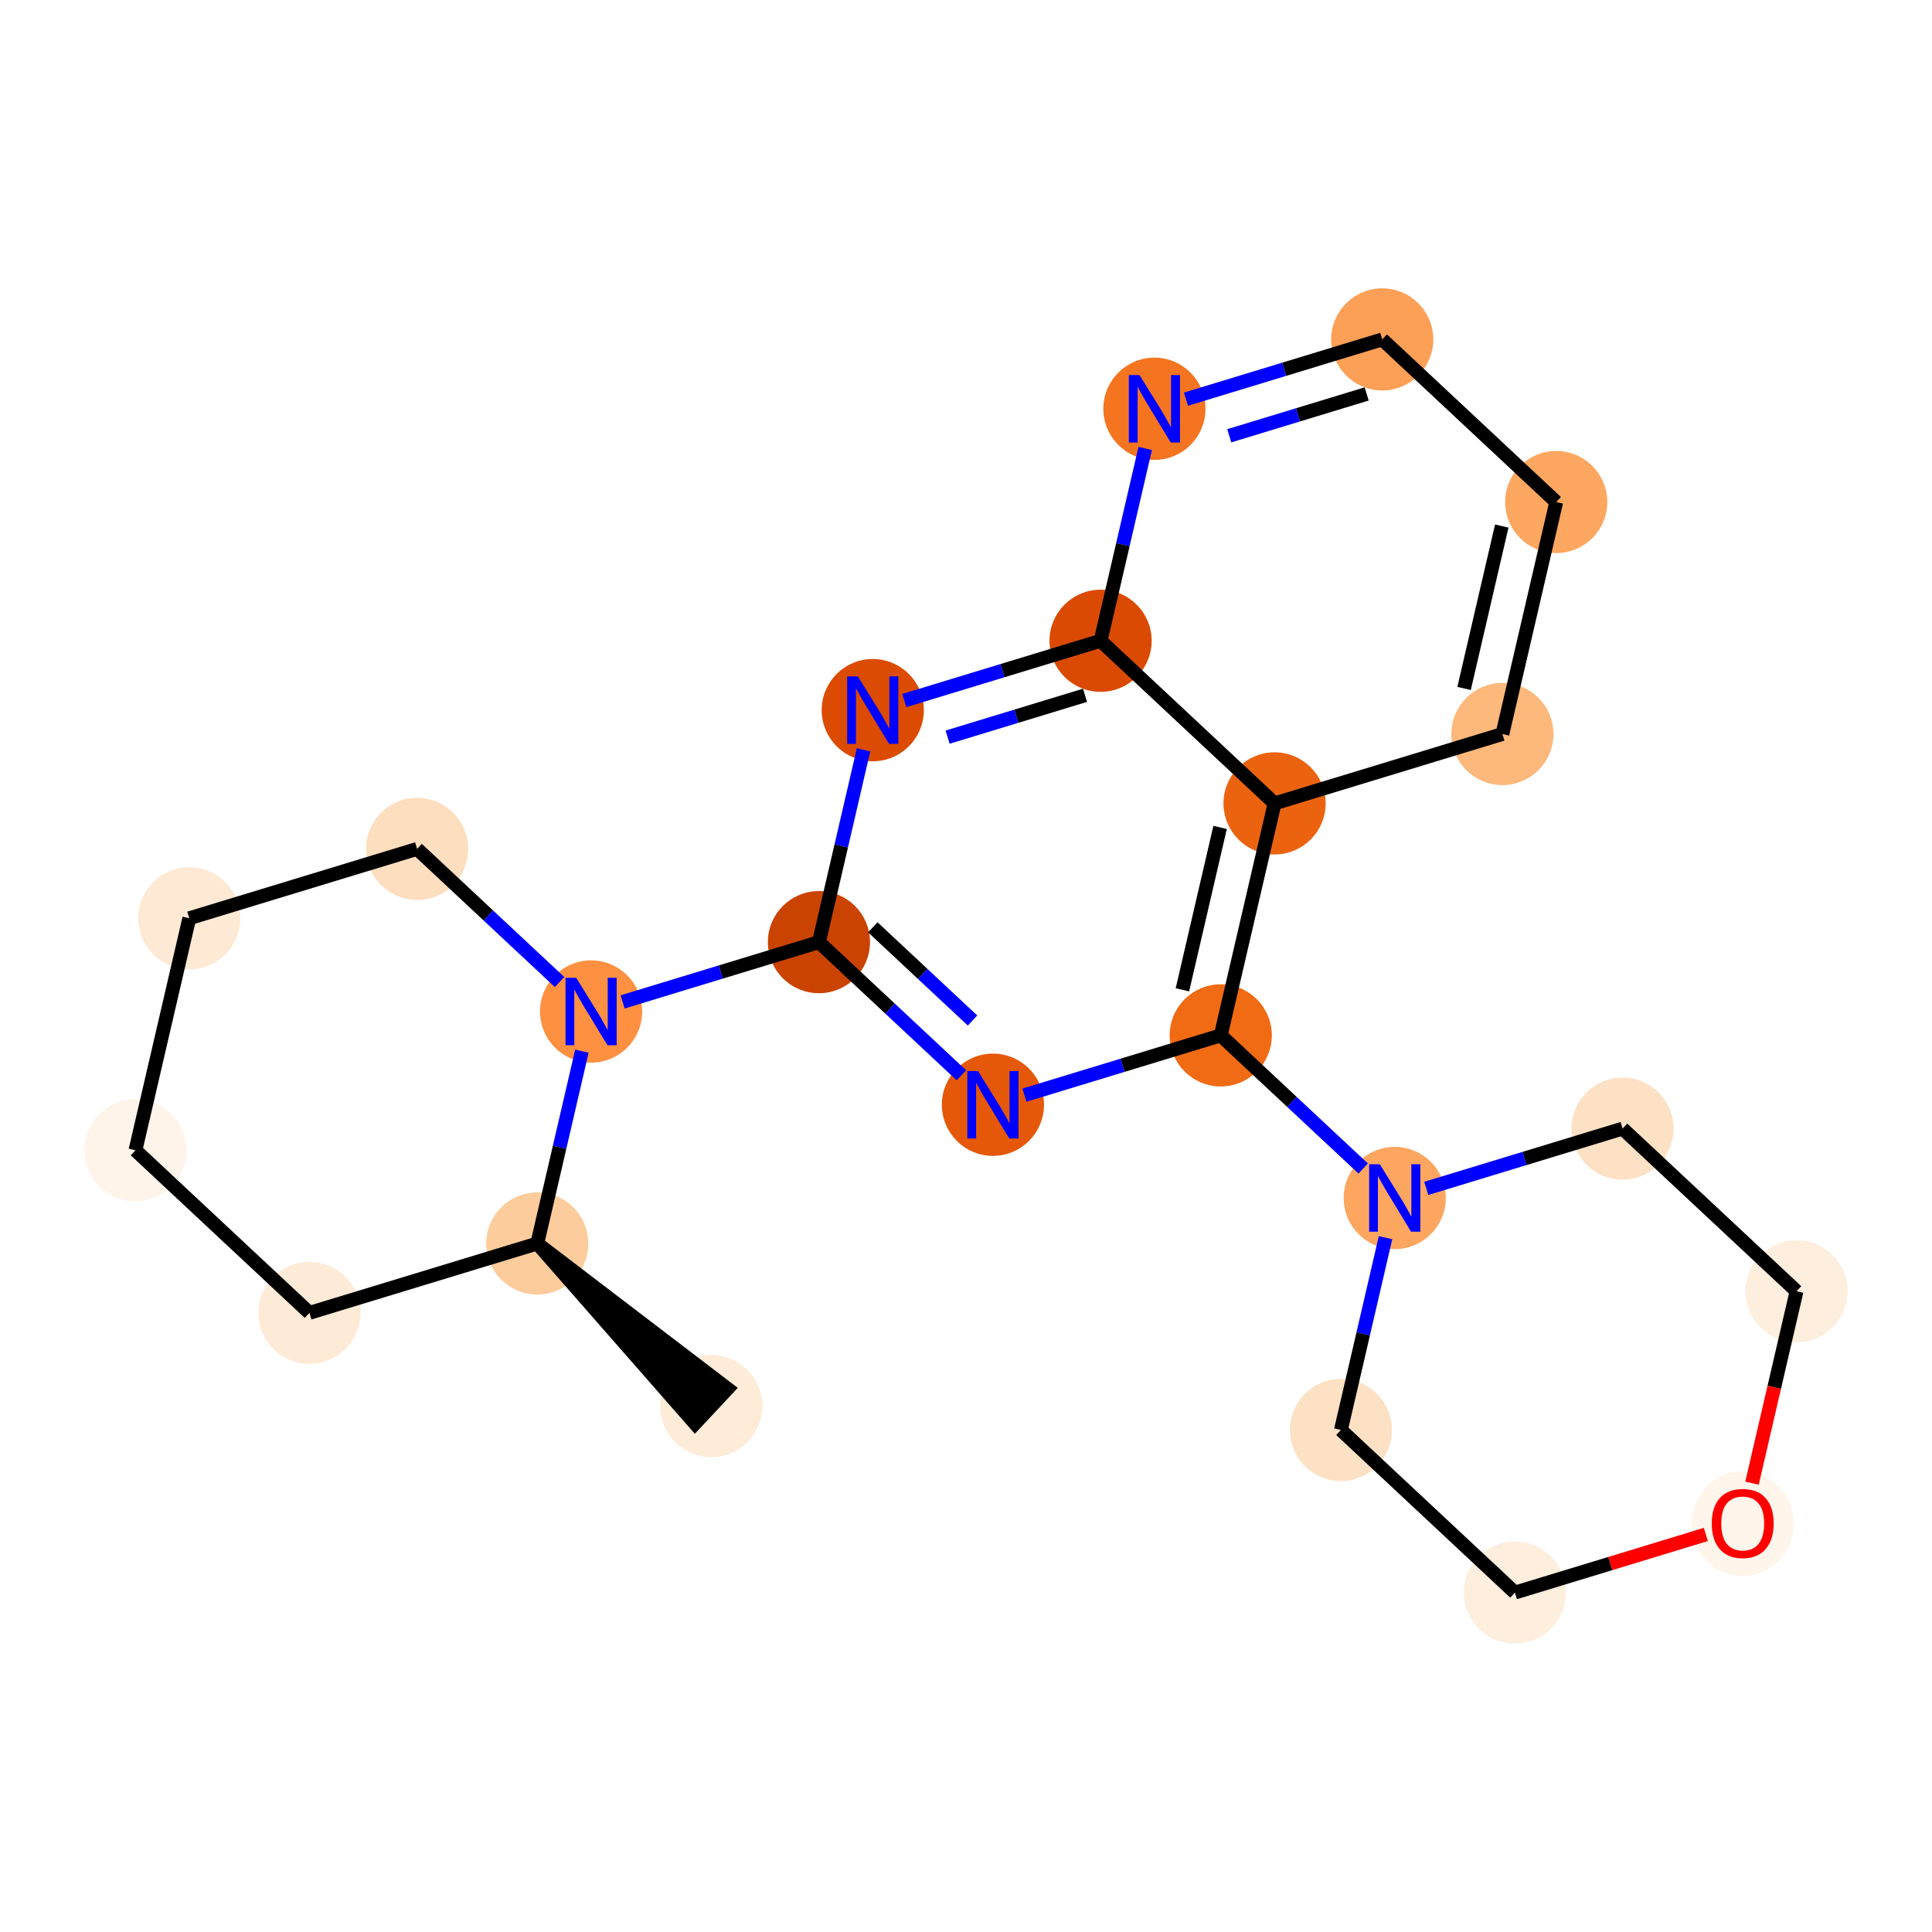 <?xml version='1.0' encoding='iso-8859-1'?>
<svg version='1.1' baseProfile='full'
              xmlns='http://www.w3.org/2000/svg'
                      xmlns:rdkit='http://www.rdkit.org/xml'
                      xmlns:xlink='http://www.w3.org/1999/xlink'
                  xml:space='preserve'
width='280px' height='280px' viewBox='0 0 280 280'>
<!-- END OF HEADER -->
<rect style='opacity:1.0;fill:#FFFFFF;stroke:none' width='280' height='280' x='0' y='0'> </rect>
<ellipse cx='103.081' cy='203.784' rx='6.903' ry='6.903'  style='fill:#FEEBD8;fill-rule:evenodd;stroke:#FEEBD8;stroke-width:1.0px;stroke-linecap:butt;stroke-linejoin:miter;stroke-opacity:1' />
<ellipse cx='77.865' cy='180.217' rx='6.903' ry='6.903'  style='fill:#FDCC9C;fill-rule:evenodd;stroke:#FDCC9C;stroke-width:1.0px;stroke-linecap:butt;stroke-linejoin:miter;stroke-opacity:1' />
<ellipse cx='44.847' cy='190.271' rx='6.903' ry='6.903'  style='fill:#FEEBD7;fill-rule:evenodd;stroke:#FEEBD7;stroke-width:1.0px;stroke-linecap:butt;stroke-linejoin:miter;stroke-opacity:1' />
<ellipse cx='19.63' cy='166.704' rx='6.903' ry='6.903'  style='fill:#FEF4E9;fill-rule:evenodd;stroke:#FEF4E9;stroke-width:1.0px;stroke-linecap:butt;stroke-linejoin:miter;stroke-opacity:1' />
<ellipse cx='27.432' cy='133.082' rx='6.903' ry='6.903'  style='fill:#FEE9D5;fill-rule:evenodd;stroke:#FEE9D5;stroke-width:1.0px;stroke-linecap:butt;stroke-linejoin:miter;stroke-opacity:1' />
<ellipse cx='60.45' cy='123.028' rx='6.903' ry='6.903'  style='fill:#FDDEBE;fill-rule:evenodd;stroke:#FDDEBE;stroke-width:1.0px;stroke-linecap:butt;stroke-linejoin:miter;stroke-opacity:1' />
<ellipse cx='85.666' cy='146.595' rx='6.903' ry='6.912'  style='fill:#FD9041;fill-rule:evenodd;stroke:#FD9041;stroke-width:1.0px;stroke-linecap:butt;stroke-linejoin:miter;stroke-opacity:1' />
<ellipse cx='118.685' cy='136.541' rx='6.903' ry='6.903'  style='fill:#CB4301;fill-rule:evenodd;stroke:#CB4301;stroke-width:1.0px;stroke-linecap:butt;stroke-linejoin:miter;stroke-opacity:1' />
<ellipse cx='143.901' cy='160.109' rx='6.903' ry='6.912'  style='fill:#E5580A;fill-rule:evenodd;stroke:#E5580A;stroke-width:1.0px;stroke-linecap:butt;stroke-linejoin:miter;stroke-opacity:1' />
<ellipse cx='176.919' cy='150.054' rx='6.903' ry='6.903'  style='fill:#F16A14;fill-rule:evenodd;stroke:#F16A14;stroke-width:1.0px;stroke-linecap:butt;stroke-linejoin:miter;stroke-opacity:1' />
<ellipse cx='202.135' cy='173.622' rx='6.903' ry='6.912'  style='fill:#FDA660;fill-rule:evenodd;stroke:#FDA660;stroke-width:1.0px;stroke-linecap:butt;stroke-linejoin:miter;stroke-opacity:1' />
<ellipse cx='194.334' cy='207.243' rx='6.903' ry='6.903'  style='fill:#FDE1C5;fill-rule:evenodd;stroke:#FDE1C5;stroke-width:1.0px;stroke-linecap:butt;stroke-linejoin:miter;stroke-opacity:1' />
<ellipse cx='219.55' cy='230.811' rx='6.903' ry='6.903'  style='fill:#FEEEDE;fill-rule:evenodd;stroke:#FEEEDE;stroke-width:1.0px;stroke-linecap:butt;stroke-linejoin:miter;stroke-opacity:1' />
<ellipse cx='252.568' cy='220.832' rx='6.903' ry='7.097'  style='fill:#FFF5EB;fill-rule:evenodd;stroke:#FFF5EB;stroke-width:1.0px;stroke-linecap:butt;stroke-linejoin:miter;stroke-opacity:1' />
<ellipse cx='260.37' cy='187.135' rx='6.903' ry='6.903'  style='fill:#FEEEDE;fill-rule:evenodd;stroke:#FEEEDE;stroke-width:1.0px;stroke-linecap:butt;stroke-linejoin:miter;stroke-opacity:1' />
<ellipse cx='235.153' cy='163.567' rx='6.903' ry='6.903'  style='fill:#FDE1C5;fill-rule:evenodd;stroke:#FDE1C5;stroke-width:1.0px;stroke-linecap:butt;stroke-linejoin:miter;stroke-opacity:1' />
<ellipse cx='184.721' cy='116.433' rx='6.903' ry='6.903'  style='fill:#EC630F;fill-rule:evenodd;stroke:#EC630F;stroke-width:1.0px;stroke-linecap:butt;stroke-linejoin:miter;stroke-opacity:1' />
<ellipse cx='217.739' cy='106.378' rx='6.903' ry='6.903'  style='fill:#FDB87B;fill-rule:evenodd;stroke:#FDB87B;stroke-width:1.0px;stroke-linecap:butt;stroke-linejoin:miter;stroke-opacity:1' />
<ellipse cx='225.541' cy='72.757' rx='6.903' ry='6.903'  style='fill:#FDA761;fill-rule:evenodd;stroke:#FDA761;stroke-width:1.0px;stroke-linecap:butt;stroke-linejoin:miter;stroke-opacity:1' />
<ellipse cx='200.324' cy='49.189' rx='6.903' ry='6.903'  style='fill:#FDA057;fill-rule:evenodd;stroke:#FDA057;stroke-width:1.0px;stroke-linecap:butt;stroke-linejoin:miter;stroke-opacity:1' />
<ellipse cx='167.306' cy='59.244' rx='6.903' ry='6.912'  style='fill:#F47420;fill-rule:evenodd;stroke:#F47420;stroke-width:1.0px;stroke-linecap:butt;stroke-linejoin:miter;stroke-opacity:1' />
<ellipse cx='159.505' cy='92.865' rx='6.903' ry='6.903'  style='fill:#DA4A02;fill-rule:evenodd;stroke:#DA4A02;stroke-width:1.0px;stroke-linecap:butt;stroke-linejoin:miter;stroke-opacity:1' />
<ellipse cx='126.486' cy='102.919' rx='6.903' ry='6.912'  style='fill:#DB4B02;fill-rule:evenodd;stroke:#DB4B02;stroke-width:1.0px;stroke-linecap:butt;stroke-linejoin:miter;stroke-opacity:1' />
<path class='bond-0 atom-1 atom-0' d='M 77.865,180.217 L 100.724,206.306 L 105.438,201.263 Z' style='fill:#000000;fill-rule:evenodd;fill-opacity:1;stroke:#000000;stroke-width:2.0px;stroke-linecap:butt;stroke-linejoin:miter;stroke-opacity:1;' />
<path class='bond-1 atom-1 atom-2' d='M 77.865,180.217 L 44.847,190.271' style='fill:none;fill-rule:evenodd;stroke:#000000;stroke-width:2.0px;stroke-linecap:butt;stroke-linejoin:miter;stroke-opacity:1' />
<path class='bond-22 atom-6 atom-1' d='M 84.332,152.346 L 81.098,166.281' style='fill:none;fill-rule:evenodd;stroke:#0000FF;stroke-width:2.0px;stroke-linecap:butt;stroke-linejoin:miter;stroke-opacity:1' />
<path class='bond-22 atom-6 atom-1' d='M 81.098,166.281 L 77.865,180.217' style='fill:none;fill-rule:evenodd;stroke:#000000;stroke-width:2.0px;stroke-linecap:butt;stroke-linejoin:miter;stroke-opacity:1' />
<path class='bond-2 atom-2 atom-3' d='M 44.847,190.271 L 19.63,166.704' style='fill:none;fill-rule:evenodd;stroke:#000000;stroke-width:2.0px;stroke-linecap:butt;stroke-linejoin:miter;stroke-opacity:1' />
<path class='bond-3 atom-3 atom-4' d='M 19.63,166.704 L 27.432,133.082' style='fill:none;fill-rule:evenodd;stroke:#000000;stroke-width:2.0px;stroke-linecap:butt;stroke-linejoin:miter;stroke-opacity:1' />
<path class='bond-4 atom-4 atom-5' d='M 27.432,133.082 L 60.45,123.028' style='fill:none;fill-rule:evenodd;stroke:#000000;stroke-width:2.0px;stroke-linecap:butt;stroke-linejoin:miter;stroke-opacity:1' />
<path class='bond-5 atom-5 atom-6' d='M 60.45,123.028 L 70.773,132.676' style='fill:none;fill-rule:evenodd;stroke:#000000;stroke-width:2.0px;stroke-linecap:butt;stroke-linejoin:miter;stroke-opacity:1' />
<path class='bond-5 atom-5 atom-6' d='M 70.773,132.676 L 81.097,142.324' style='fill:none;fill-rule:evenodd;stroke:#0000FF;stroke-width:2.0px;stroke-linecap:butt;stroke-linejoin:miter;stroke-opacity:1' />
<path class='bond-6 atom-6 atom-7' d='M 90.236,145.204 L 104.46,140.872' style='fill:none;fill-rule:evenodd;stroke:#0000FF;stroke-width:2.0px;stroke-linecap:butt;stroke-linejoin:miter;stroke-opacity:1' />
<path class='bond-6 atom-6 atom-7' d='M 104.46,140.872 L 118.685,136.541' style='fill:none;fill-rule:evenodd;stroke:#000000;stroke-width:2.0px;stroke-linecap:butt;stroke-linejoin:miter;stroke-opacity:1' />
<path class='bond-7 atom-7 atom-8' d='M 118.685,136.541 L 129.008,146.189' style='fill:none;fill-rule:evenodd;stroke:#000000;stroke-width:2.0px;stroke-linecap:butt;stroke-linejoin:miter;stroke-opacity:1' />
<path class='bond-7 atom-7 atom-8' d='M 129.008,146.189 L 139.331,155.838' style='fill:none;fill-rule:evenodd;stroke:#0000FF;stroke-width:2.0px;stroke-linecap:butt;stroke-linejoin:miter;stroke-opacity:1' />
<path class='bond-7 atom-7 atom-8' d='M 126.495,134.392 L 133.721,141.146' style='fill:none;fill-rule:evenodd;stroke:#000000;stroke-width:2.0px;stroke-linecap:butt;stroke-linejoin:miter;stroke-opacity:1' />
<path class='bond-7 atom-7 atom-8' d='M 133.721,141.146 L 140.948,147.9' style='fill:none;fill-rule:evenodd;stroke:#0000FF;stroke-width:2.0px;stroke-linecap:butt;stroke-linejoin:miter;stroke-opacity:1' />
<path class='bond-23 atom-22 atom-7' d='M 125.152,108.67 L 121.918,122.605' style='fill:none;fill-rule:evenodd;stroke:#0000FF;stroke-width:2.0px;stroke-linecap:butt;stroke-linejoin:miter;stroke-opacity:1' />
<path class='bond-23 atom-22 atom-7' d='M 121.918,122.605 L 118.685,136.541' style='fill:none;fill-rule:evenodd;stroke:#000000;stroke-width:2.0px;stroke-linecap:butt;stroke-linejoin:miter;stroke-opacity:1' />
<path class='bond-8 atom-8 atom-9' d='M 148.471,158.717 L 162.695,154.386' style='fill:none;fill-rule:evenodd;stroke:#0000FF;stroke-width:2.0px;stroke-linecap:butt;stroke-linejoin:miter;stroke-opacity:1' />
<path class='bond-8 atom-8 atom-9' d='M 162.695,154.386 L 176.919,150.054' style='fill:none;fill-rule:evenodd;stroke:#000000;stroke-width:2.0px;stroke-linecap:butt;stroke-linejoin:miter;stroke-opacity:1' />
<path class='bond-9 atom-9 atom-10' d='M 176.919,150.054 L 187.242,159.702' style='fill:none;fill-rule:evenodd;stroke:#000000;stroke-width:2.0px;stroke-linecap:butt;stroke-linejoin:miter;stroke-opacity:1' />
<path class='bond-9 atom-9 atom-10' d='M 187.242,159.702 L 197.566,169.351' style='fill:none;fill-rule:evenodd;stroke:#0000FF;stroke-width:2.0px;stroke-linecap:butt;stroke-linejoin:miter;stroke-opacity:1' />
<path class='bond-15 atom-9 atom-16' d='M 176.919,150.054 L 184.721,116.433' style='fill:none;fill-rule:evenodd;stroke:#000000;stroke-width:2.0px;stroke-linecap:butt;stroke-linejoin:miter;stroke-opacity:1' />
<path class='bond-15 atom-9 atom-16' d='M 171.365,143.451 L 176.826,119.915' style='fill:none;fill-rule:evenodd;stroke:#000000;stroke-width:2.0px;stroke-linecap:butt;stroke-linejoin:miter;stroke-opacity:1' />
<path class='bond-10 atom-10 atom-11' d='M 200.801,179.372 L 197.567,193.308' style='fill:none;fill-rule:evenodd;stroke:#0000FF;stroke-width:2.0px;stroke-linecap:butt;stroke-linejoin:miter;stroke-opacity:1' />
<path class='bond-10 atom-10 atom-11' d='M 197.567,193.308 L 194.334,207.243' style='fill:none;fill-rule:evenodd;stroke:#000000;stroke-width:2.0px;stroke-linecap:butt;stroke-linejoin:miter;stroke-opacity:1' />
<path class='bond-24 atom-15 atom-10' d='M 235.153,163.567 L 220.929,167.899' style='fill:none;fill-rule:evenodd;stroke:#000000;stroke-width:2.0px;stroke-linecap:butt;stroke-linejoin:miter;stroke-opacity:1' />
<path class='bond-24 atom-15 atom-10' d='M 220.929,167.899 L 206.705,172.23' style='fill:none;fill-rule:evenodd;stroke:#0000FF;stroke-width:2.0px;stroke-linecap:butt;stroke-linejoin:miter;stroke-opacity:1' />
<path class='bond-11 atom-11 atom-12' d='M 194.334,207.243 L 219.55,230.811' style='fill:none;fill-rule:evenodd;stroke:#000000;stroke-width:2.0px;stroke-linecap:butt;stroke-linejoin:miter;stroke-opacity:1' />
<path class='bond-12 atom-12 atom-13' d='M 219.55,230.811 L 233.384,226.598' style='fill:none;fill-rule:evenodd;stroke:#000000;stroke-width:2.0px;stroke-linecap:butt;stroke-linejoin:miter;stroke-opacity:1' />
<path class='bond-12 atom-12 atom-13' d='M 233.384,226.598 L 247.218,222.386' style='fill:none;fill-rule:evenodd;stroke:#FF0000;stroke-width:2.0px;stroke-linecap:butt;stroke-linejoin:miter;stroke-opacity:1' />
<path class='bond-13 atom-13 atom-14' d='M 253.915,214.951 L 257.142,201.043' style='fill:none;fill-rule:evenodd;stroke:#FF0000;stroke-width:2.0px;stroke-linecap:butt;stroke-linejoin:miter;stroke-opacity:1' />
<path class='bond-13 atom-13 atom-14' d='M 257.142,201.043 L 260.37,187.135' style='fill:none;fill-rule:evenodd;stroke:#000000;stroke-width:2.0px;stroke-linecap:butt;stroke-linejoin:miter;stroke-opacity:1' />
<path class='bond-14 atom-14 atom-15' d='M 260.37,187.135 L 235.153,163.567' style='fill:none;fill-rule:evenodd;stroke:#000000;stroke-width:2.0px;stroke-linecap:butt;stroke-linejoin:miter;stroke-opacity:1' />
<path class='bond-16 atom-16 atom-17' d='M 184.721,116.433 L 217.739,106.378' style='fill:none;fill-rule:evenodd;stroke:#000000;stroke-width:2.0px;stroke-linecap:butt;stroke-linejoin:miter;stroke-opacity:1' />
<path class='bond-25 atom-21 atom-16' d='M 159.505,92.865 L 184.721,116.433' style='fill:none;fill-rule:evenodd;stroke:#000000;stroke-width:2.0px;stroke-linecap:butt;stroke-linejoin:miter;stroke-opacity:1' />
<path class='bond-17 atom-17 atom-18' d='M 217.739,106.378 L 225.541,72.757' style='fill:none;fill-rule:evenodd;stroke:#000000;stroke-width:2.0px;stroke-linecap:butt;stroke-linejoin:miter;stroke-opacity:1' />
<path class='bond-17 atom-17 atom-18' d='M 212.185,99.775 L 217.646,76.24' style='fill:none;fill-rule:evenodd;stroke:#000000;stroke-width:2.0px;stroke-linecap:butt;stroke-linejoin:miter;stroke-opacity:1' />
<path class='bond-18 atom-18 atom-19' d='M 225.541,72.757 L 200.324,49.189' style='fill:none;fill-rule:evenodd;stroke:#000000;stroke-width:2.0px;stroke-linecap:butt;stroke-linejoin:miter;stroke-opacity:1' />
<path class='bond-19 atom-19 atom-20' d='M 200.324,49.189 L 186.1,53.521' style='fill:none;fill-rule:evenodd;stroke:#000000;stroke-width:2.0px;stroke-linecap:butt;stroke-linejoin:miter;stroke-opacity:1' />
<path class='bond-19 atom-19 atom-20' d='M 186.1,53.521 L 171.876,57.852' style='fill:none;fill-rule:evenodd;stroke:#0000FF;stroke-width:2.0px;stroke-linecap:butt;stroke-linejoin:miter;stroke-opacity:1' />
<path class='bond-19 atom-19 atom-20' d='M 198.068,57.092 L 188.111,60.124' style='fill:none;fill-rule:evenodd;stroke:#000000;stroke-width:2.0px;stroke-linecap:butt;stroke-linejoin:miter;stroke-opacity:1' />
<path class='bond-19 atom-19 atom-20' d='M 188.111,60.124 L 178.154,63.156' style='fill:none;fill-rule:evenodd;stroke:#0000FF;stroke-width:2.0px;stroke-linecap:butt;stroke-linejoin:miter;stroke-opacity:1' />
<path class='bond-20 atom-20 atom-21' d='M 165.972,64.994 L 162.738,78.93' style='fill:none;fill-rule:evenodd;stroke:#0000FF;stroke-width:2.0px;stroke-linecap:butt;stroke-linejoin:miter;stroke-opacity:1' />
<path class='bond-20 atom-20 atom-21' d='M 162.738,78.93 L 159.505,92.865' style='fill:none;fill-rule:evenodd;stroke:#000000;stroke-width:2.0px;stroke-linecap:butt;stroke-linejoin:miter;stroke-opacity:1' />
<path class='bond-21 atom-21 atom-22' d='M 159.505,92.865 L 145.28,97.197' style='fill:none;fill-rule:evenodd;stroke:#000000;stroke-width:2.0px;stroke-linecap:butt;stroke-linejoin:miter;stroke-opacity:1' />
<path class='bond-21 atom-21 atom-22' d='M 145.28,97.197 L 131.056,101.528' style='fill:none;fill-rule:evenodd;stroke:#0000FF;stroke-width:2.0px;stroke-linecap:butt;stroke-linejoin:miter;stroke-opacity:1' />
<path class='bond-21 atom-21 atom-22' d='M 157.248,100.768 L 147.291,103.8' style='fill:none;fill-rule:evenodd;stroke:#000000;stroke-width:2.0px;stroke-linecap:butt;stroke-linejoin:miter;stroke-opacity:1' />
<path class='bond-21 atom-21 atom-22' d='M 147.291,103.8 L 137.334,106.832' style='fill:none;fill-rule:evenodd;stroke:#0000FF;stroke-width:2.0px;stroke-linecap:butt;stroke-linejoin:miter;stroke-opacity:1' />
<path  class='atom-6' d='M 83.506 141.708
L 86.709 146.885
Q 87.026 147.396, 87.537 148.321
Q 88.048 149.246, 88.076 149.301
L 88.076 141.708
L 89.373 141.708
L 89.373 151.483
L 88.034 151.483
L 84.597 145.822
Q 84.196 145.16, 83.768 144.4
Q 83.354 143.641, 83.23 143.406
L 83.23 151.483
L 81.96 151.483
L 81.96 141.708
L 83.506 141.708
' fill='#0000FF'/>
<path  class='atom-8' d='M 141.74 155.221
L 144.943 160.398
Q 145.261 160.909, 145.772 161.834
Q 146.282 162.759, 146.31 162.814
L 146.31 155.221
L 147.608 155.221
L 147.608 164.996
L 146.269 164.996
L 142.831 159.335
Q 142.431 158.673, 142.003 157.913
Q 141.588 157.154, 141.464 156.919
L 141.464 164.996
L 140.194 164.996
L 140.194 155.221
L 141.74 155.221
' fill='#0000FF'/>
<path  class='atom-10' d='M 199.975 168.734
L 203.178 173.912
Q 203.495 174.422, 204.006 175.347
Q 204.517 176.272, 204.544 176.328
L 204.544 168.734
L 205.842 168.734
L 205.842 178.509
L 204.503 178.509
L 201.065 172.849
Q 200.665 172.186, 200.237 171.427
Q 199.823 170.667, 199.699 170.432
L 199.699 178.509
L 198.428 178.509
L 198.428 168.734
L 199.975 168.734
' fill='#0000FF'/>
<path  class='atom-13' d='M 248.081 220.784
Q 248.081 218.437, 249.241 217.125
Q 250.4 215.814, 252.568 215.814
Q 254.735 215.814, 255.895 217.125
Q 257.055 218.437, 257.055 220.784
Q 257.055 223.159, 255.881 224.512
Q 254.708 225.851, 252.568 225.851
Q 250.414 225.851, 249.241 224.512
Q 248.081 223.172, 248.081 220.784
M 252.568 224.746
Q 254.059 224.746, 254.86 223.752
Q 255.674 222.745, 255.674 220.784
Q 255.674 218.865, 254.86 217.899
Q 254.059 216.918, 252.568 216.918
Q 251.077 216.918, 250.262 217.885
Q 249.462 218.851, 249.462 220.784
Q 249.462 222.758, 250.262 223.752
Q 251.077 224.746, 252.568 224.746
' fill='#FF0000'/>
<path  class='atom-20' d='M 165.146 54.356
L 168.349 59.533
Q 168.666 60.044, 169.177 60.969
Q 169.688 61.894, 169.715 61.95
L 169.715 54.356
L 171.013 54.356
L 171.013 64.131
L 169.674 64.131
L 166.236 58.47
Q 165.836 57.808, 165.408 57.048
Q 164.994 56.289, 164.87 56.054
L 164.87 64.131
L 163.599 64.131
L 163.599 54.356
L 165.146 54.356
' fill='#0000FF'/>
<path  class='atom-22' d='M 124.326 98.032
L 127.529 103.209
Q 127.846 103.72, 128.357 104.645
Q 128.868 105.57, 128.896 105.625
L 128.896 98.032
L 130.193 98.032
L 130.193 107.807
L 128.854 107.807
L 125.416 102.146
Q 125.016 101.484, 124.588 100.724
Q 124.174 99.965, 124.05 99.73
L 124.05 107.807
L 122.78 107.807
L 122.78 98.032
L 124.326 98.032
' fill='#0000FF'/>
</svg>
